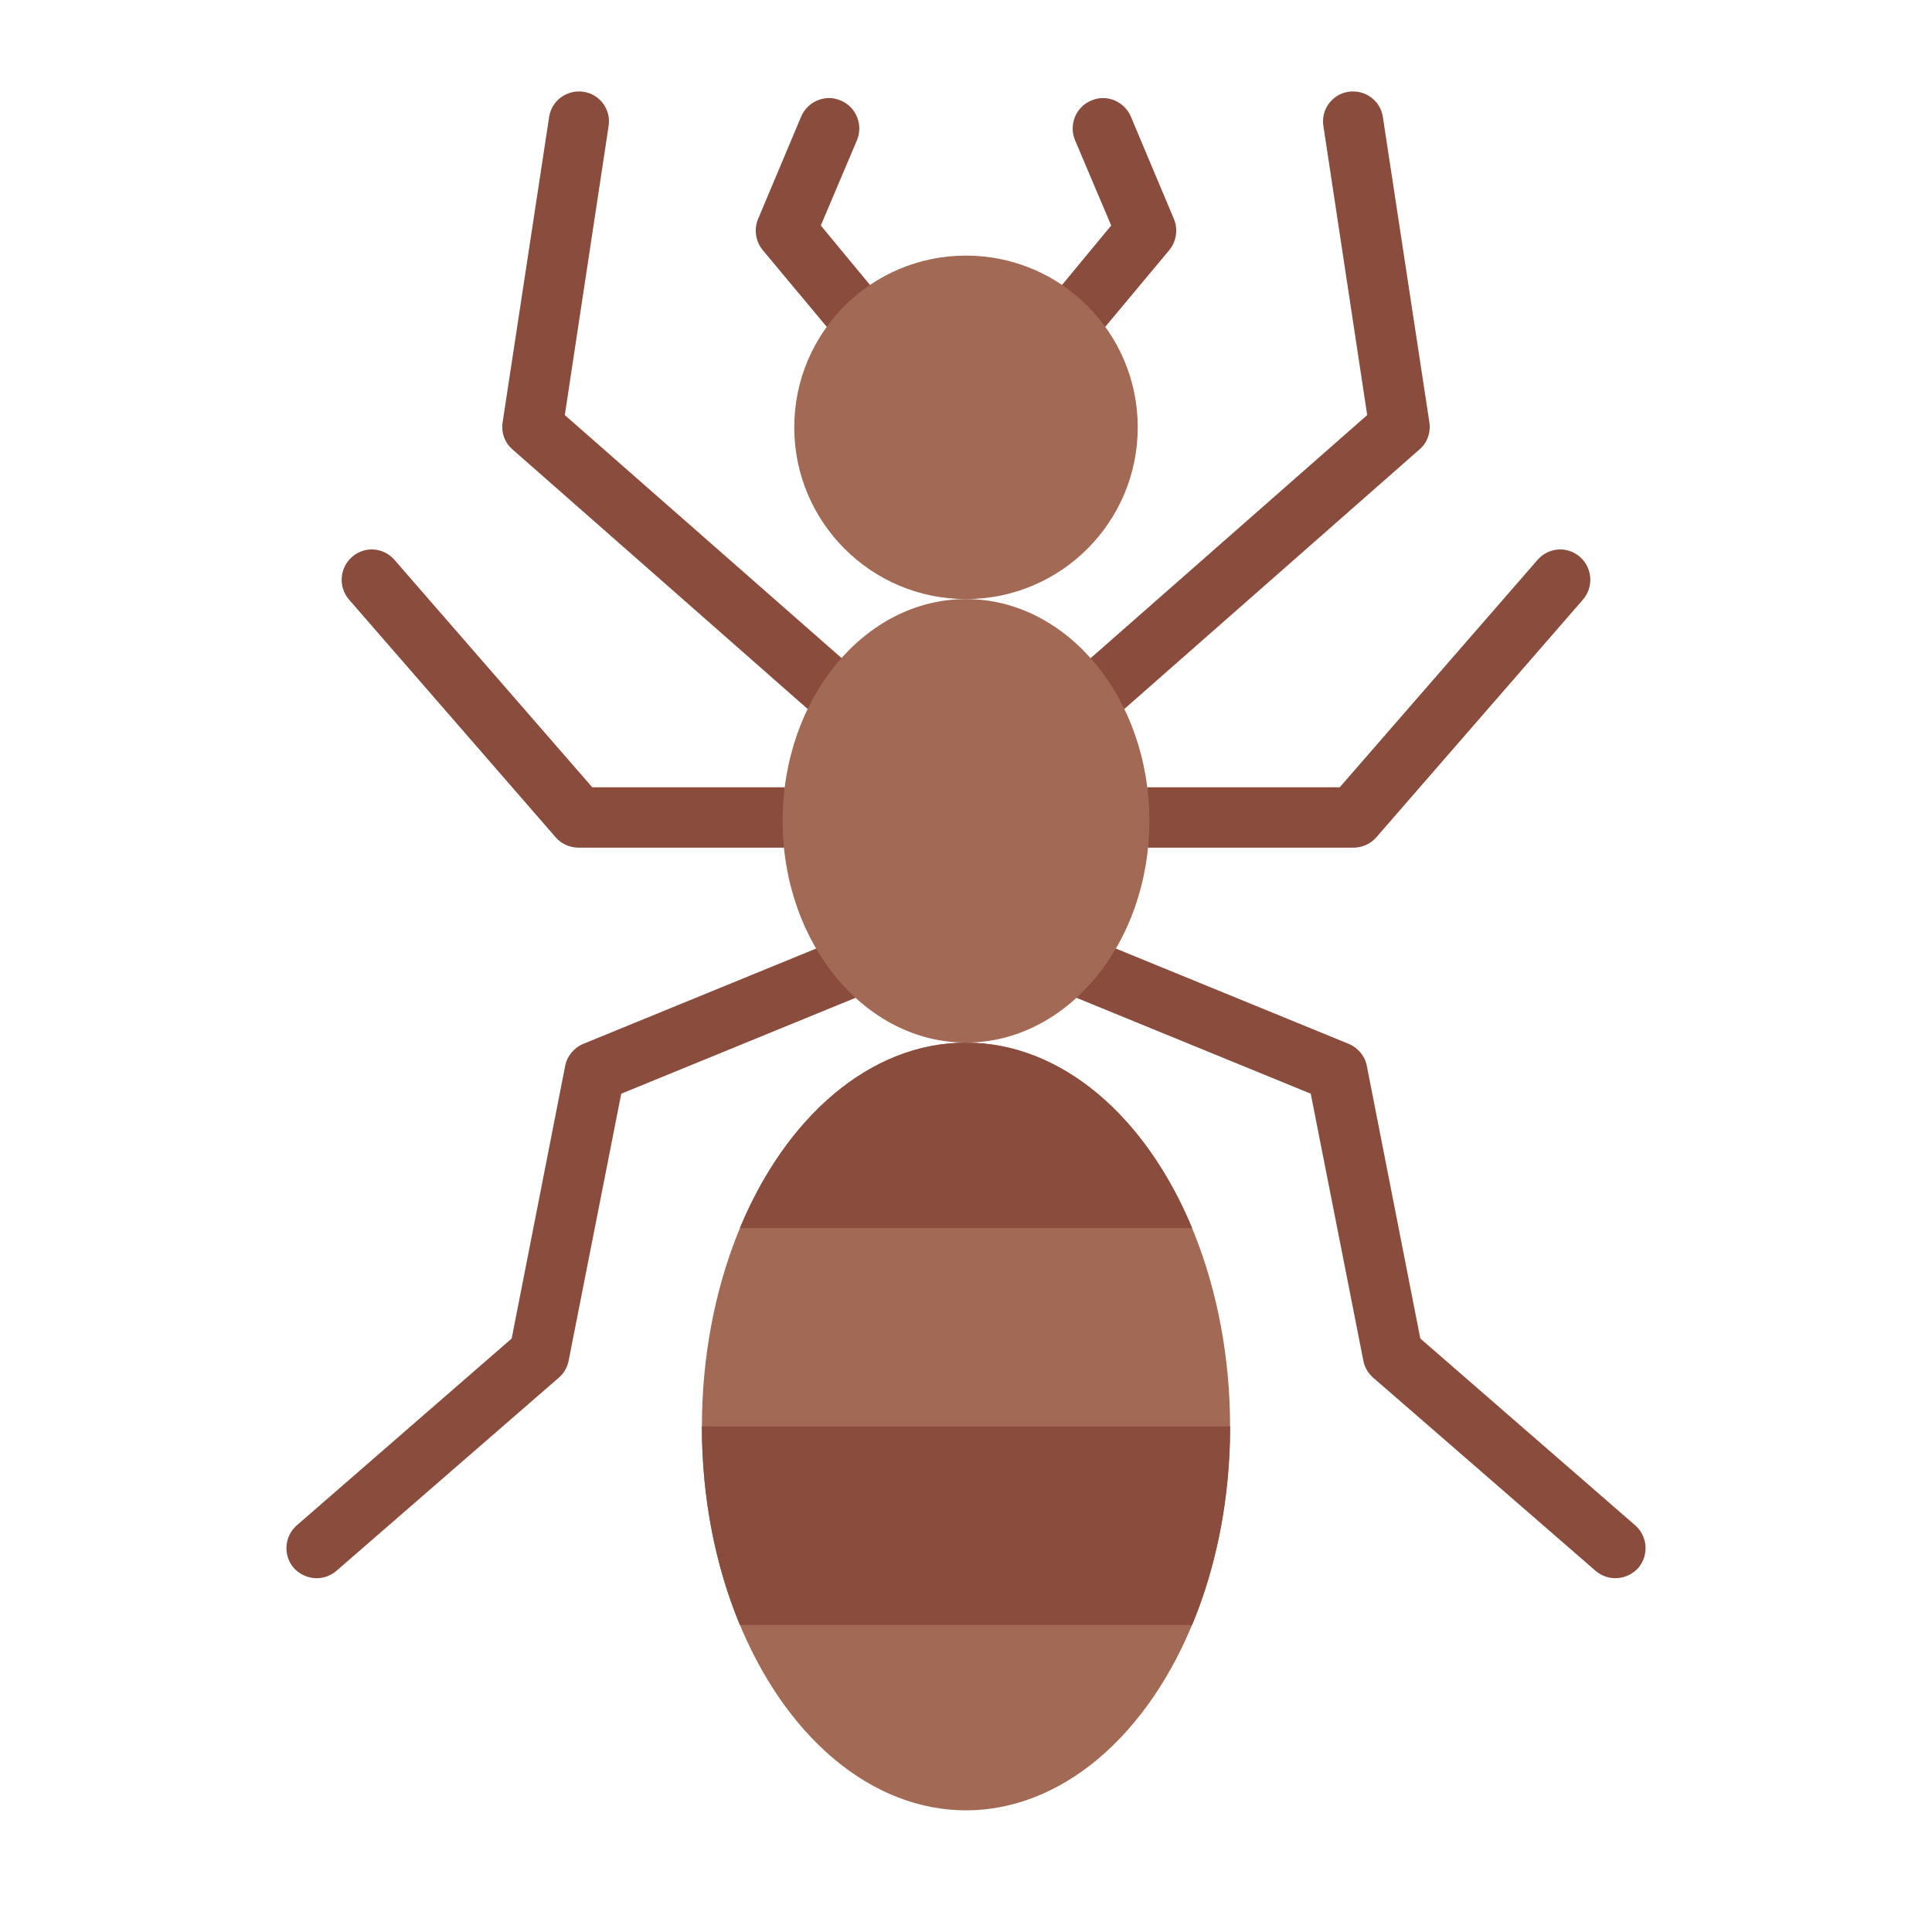 <?xml version="1.0" encoding="UTF-8"?>
<svg id="Flat" xmlns="http://www.w3.org/2000/svg" viewBox="0 0 64 64">
  <defs>
    <style>
      .cls-1 {
        fill: #894c3d;
      }

      .cls-2 {
        fill: #a26a55;
      }
    </style>
  </defs>
  <g>
    <path class="cls-1" d="M38.73,8.29l-2.12,2.54c-.971.102-1.656-.141-1.43-1.39l1.63-1.97-1.2-2.83c-.21-.51.03-1.1.54-1.31.5-.22,1.09.02,1.31.53l1.43,3.4c.14.34.08.74-.16,1.03Z"/>
    <path class="cls-1" d="M28.82,9.44c.171,1.016.085,1.829-1.43,1.39l-2.12-2.54c-.24-.29-.3-.69-.16-1.03l1.43-3.4c.22-.51.81-.75,1.31-.53.51.21.75.8.54,1.31l-1.2,2.83,1.63,1.97Z"/>
  </g>
  <g>
    <g>
      <path class="cls-1" d="M47.02,14.89l-9.78,8.6c-1.047.129-1.598-.26-1.12-1.68l9.17-8.06-1.45-9.57c-.09-.55.29-1.06.83-1.14.55-.08,1.06.29,1.14.84l1.54,10.11c.05.34-.07.68-.33.9Z"/>
      <path class="cls-1" d="M52.44,19.86l-6.85,7.88c-.19.22-.47.34-.76.34h-6.81c.03-.29-.639-.589-.639-.889,0-.38.669-.751.619-1.111h6.38l6.55-7.53c.36-.42.99-.47,1.41-.1.41.36.46.99.1,1.41Z"/>
      <path class="cls-1" d="M54.27,51.94c-.2.22-.48.34-.76.34-.23,0-.46-.08-.65-.24l-7.38-6.41c-.17-.15-.28-.35-.32-.57l-1.74-8.83-7.77-3.18c-.069-.685.209-1.301,1.31-1.63l7.72,3.16c.31.13.54.41.6.74l1.77,9.02,7.12,6.19c.41.36.46.99.1,1.41Z"/>
    </g>
    <g>
      <path class="cls-1" d="M27.89,21.81c.348,1.369-.331,1.604-1.13,1.68l-9.78-8.6c-.26-.22-.38-.56-.33-.9l1.54-10.11c.08-.55.59-.92,1.14-.84.54.08.92.59.83,1.14l-1.45,9.57,9.18,8.06Z"/>
      <path class="cls-1" d="M26.812,27.191c0,.3-.862.599-.832.889h-6.81c-.29,0-.57-.12-.76-.34l-6.85-7.88c-.36-.42-.31-1.05.1-1.41.42-.37,1.05-.32,1.41.1l6.55,7.53h6.38c-.05.36.812.731.812,1.111Z"/>
      <path class="cls-1" d="M28.35,33.05l-7.77,3.18-1.74,8.83c-.04.22-.15.42-.32.57l-7.38,6.41c-.19.16-.42.24-.65.24-.28,0-.56-.12-.76-.34-.36-.42-.31-1.05.1-1.41l7.12-6.19,1.77-9.02c.06-.33.29-.61.6-.74l7.72-3.16c.981.32,1.295.933,1.31,1.63Z"/>
    </g>
  </g>
  <circle class="cls-2" cx="32" cy="14.156" r="5.689"/>
  <ellipse class="cls-2" cx="32" cy="47.254" rx="8.748" ry="12.716"/>
  <ellipse class="cls-2" cx="32" cy="27.191" rx="6.074" ry="7.346"/>
  <path class="cls-1" d="M39.49,40.68h-14.98c1.53-3.68,4.31-6.14,7.49-6.14s5.96,2.46,7.49,6.14Z"/>
  <path class="cls-1" d="M23.25,47.25c0,2.41.46,4.66,1.26,6.58h14.98c.8-1.92,1.26-4.17,1.26-6.58h-17.5Z"/>
</svg>